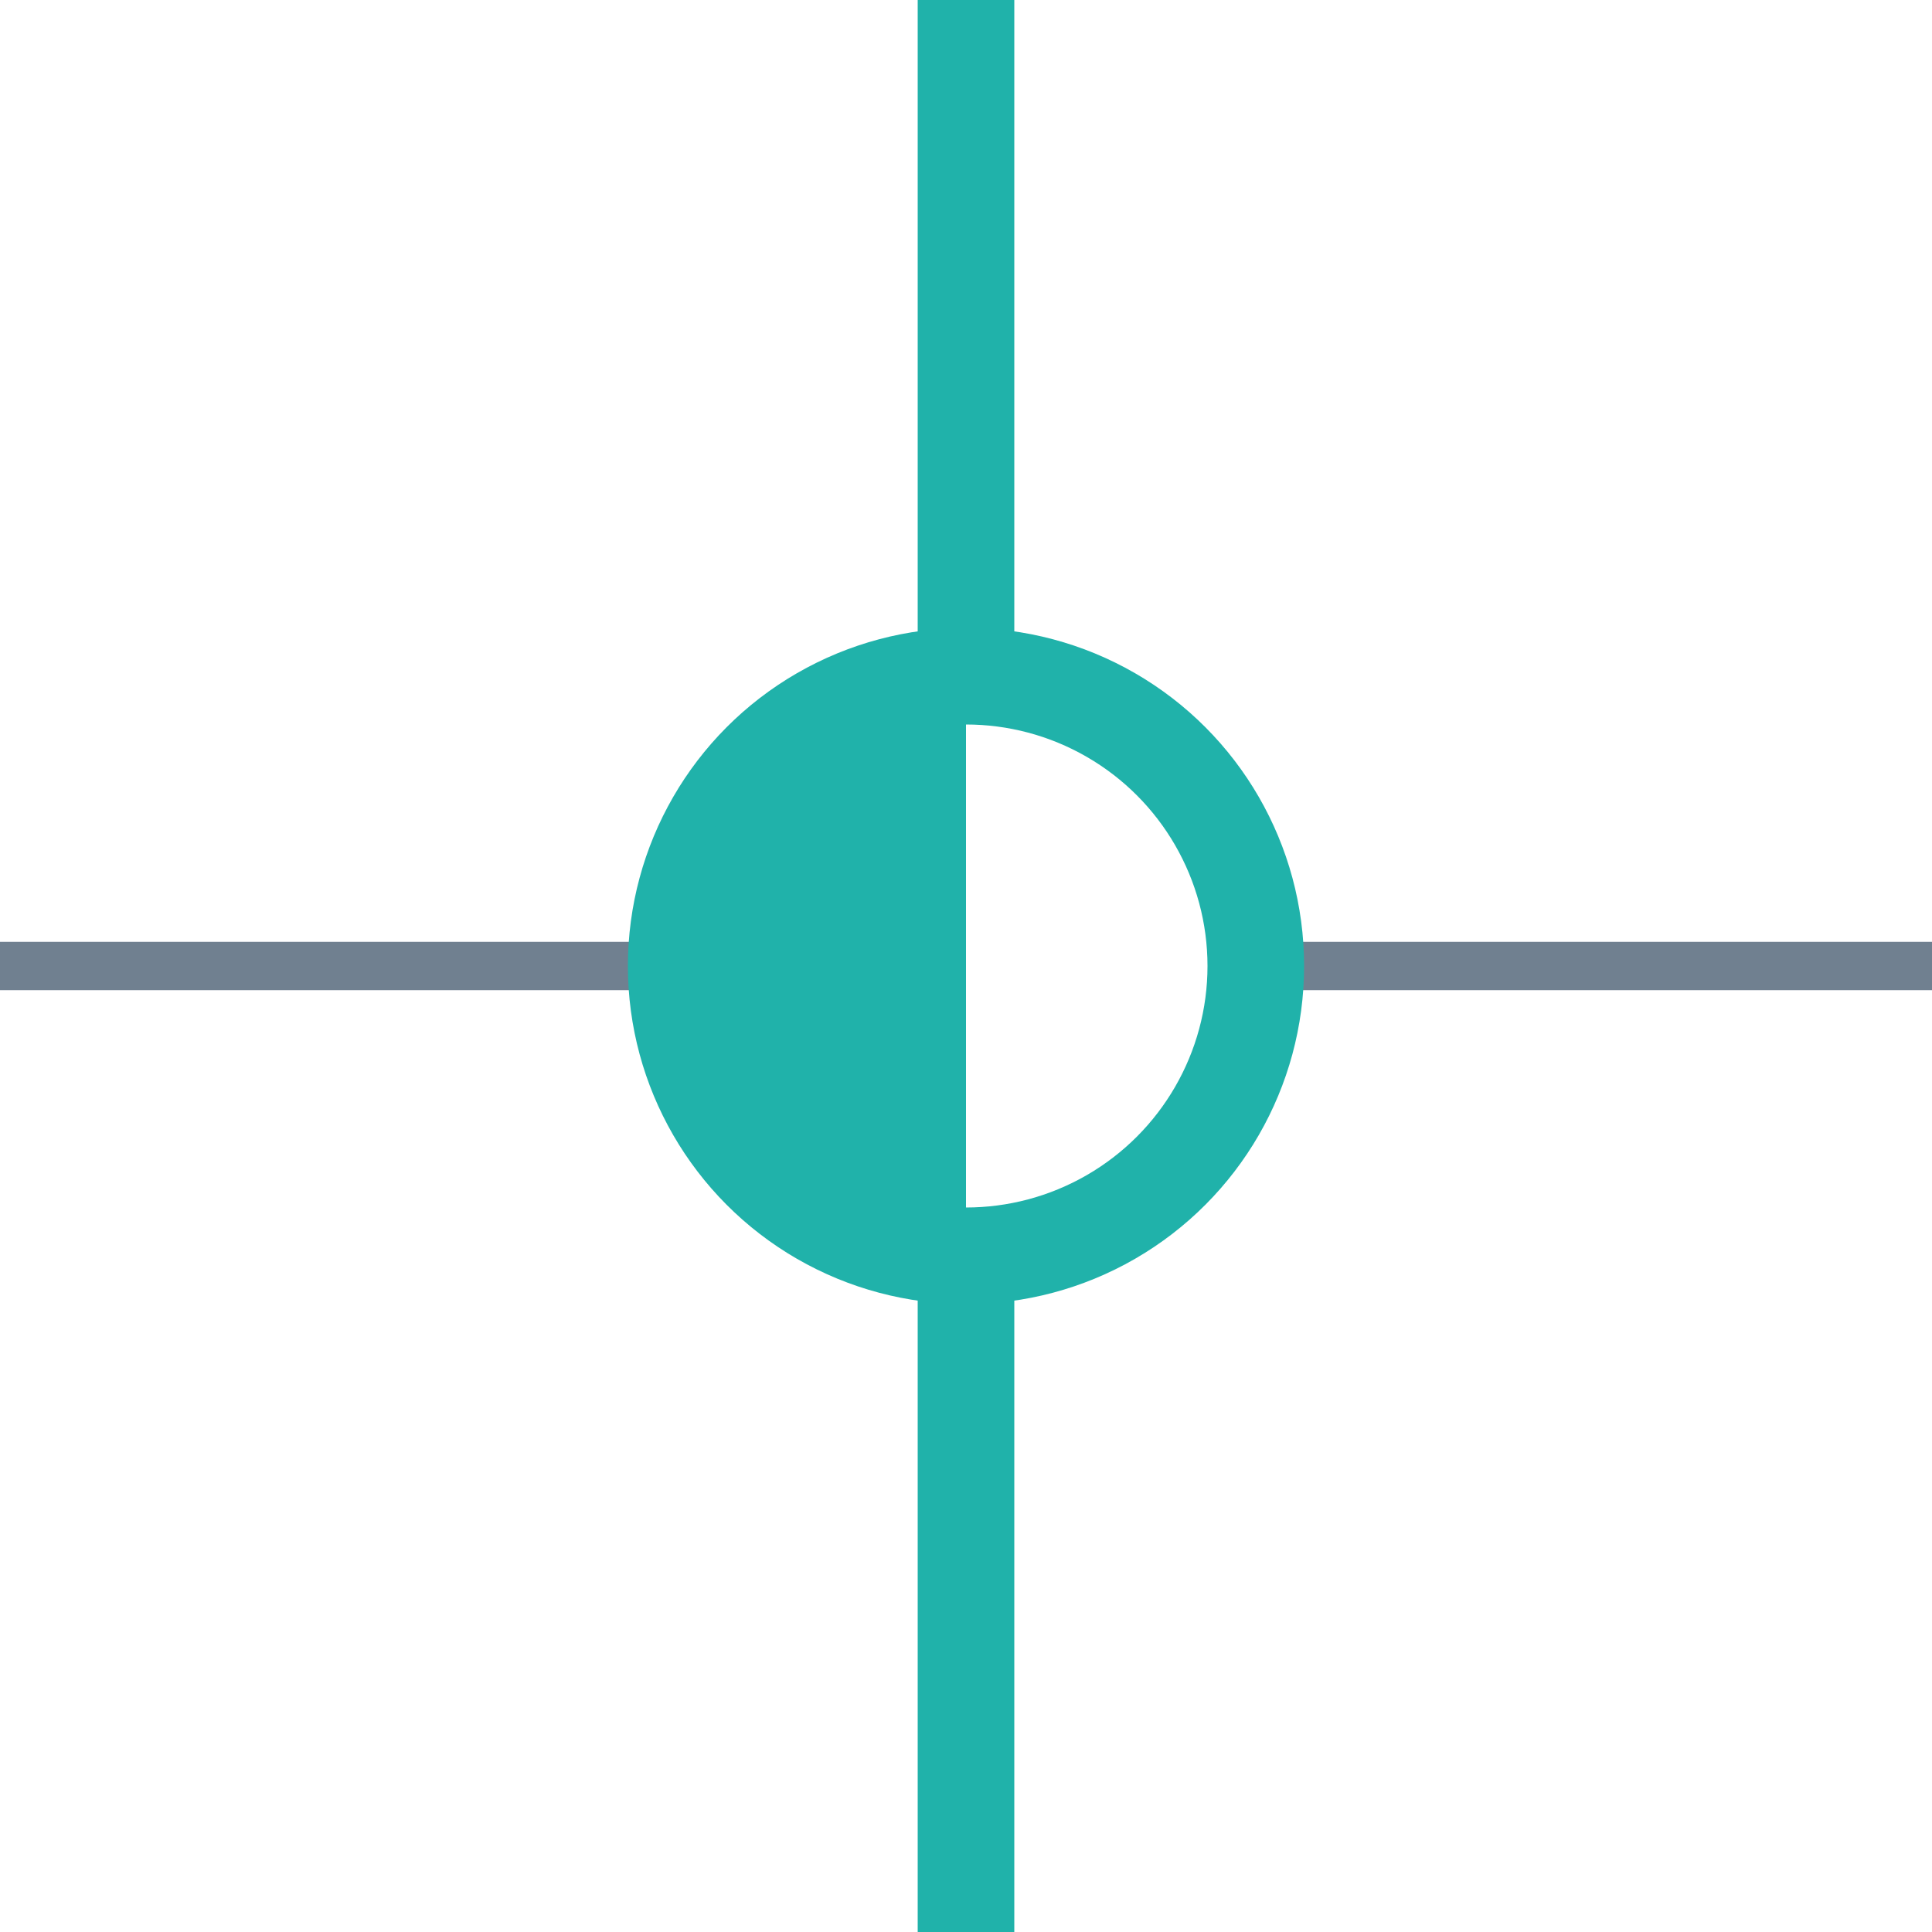 <?xml version="1.0" encoding="utf-8"?>
<svg width="40" height="40" xmlns="http://www.w3.org/2000/svg">
  <g>
    <line x1="26" y1="20" x2="40" y2="20" style="stroke:slategray;stroke-width:1" />
    <line x1="0" y1="20" x2="14" y2="20" style="stroke:slategray;stroke-width:1" />
    <circle cx="20" cy="20" r="6" style="stroke:LightSeaGreen;stroke-width:2;" fill="transparent" />
    <path d="M20 14 A6,6 0 0,0 20 26" style="stroke:LightSeaGreen; stroke-width:0.1;" fill="LightSeaGreen" />
    <line x1="20" y1="0" x2="20" y2="14" style="stroke:LightSeaGreen;stroke-width:2" />
    <line x1="20" y1="26" x2="20" y2="40" style="stroke:LightSeaGreen;stroke-width:2" />
  </g>
</svg>
